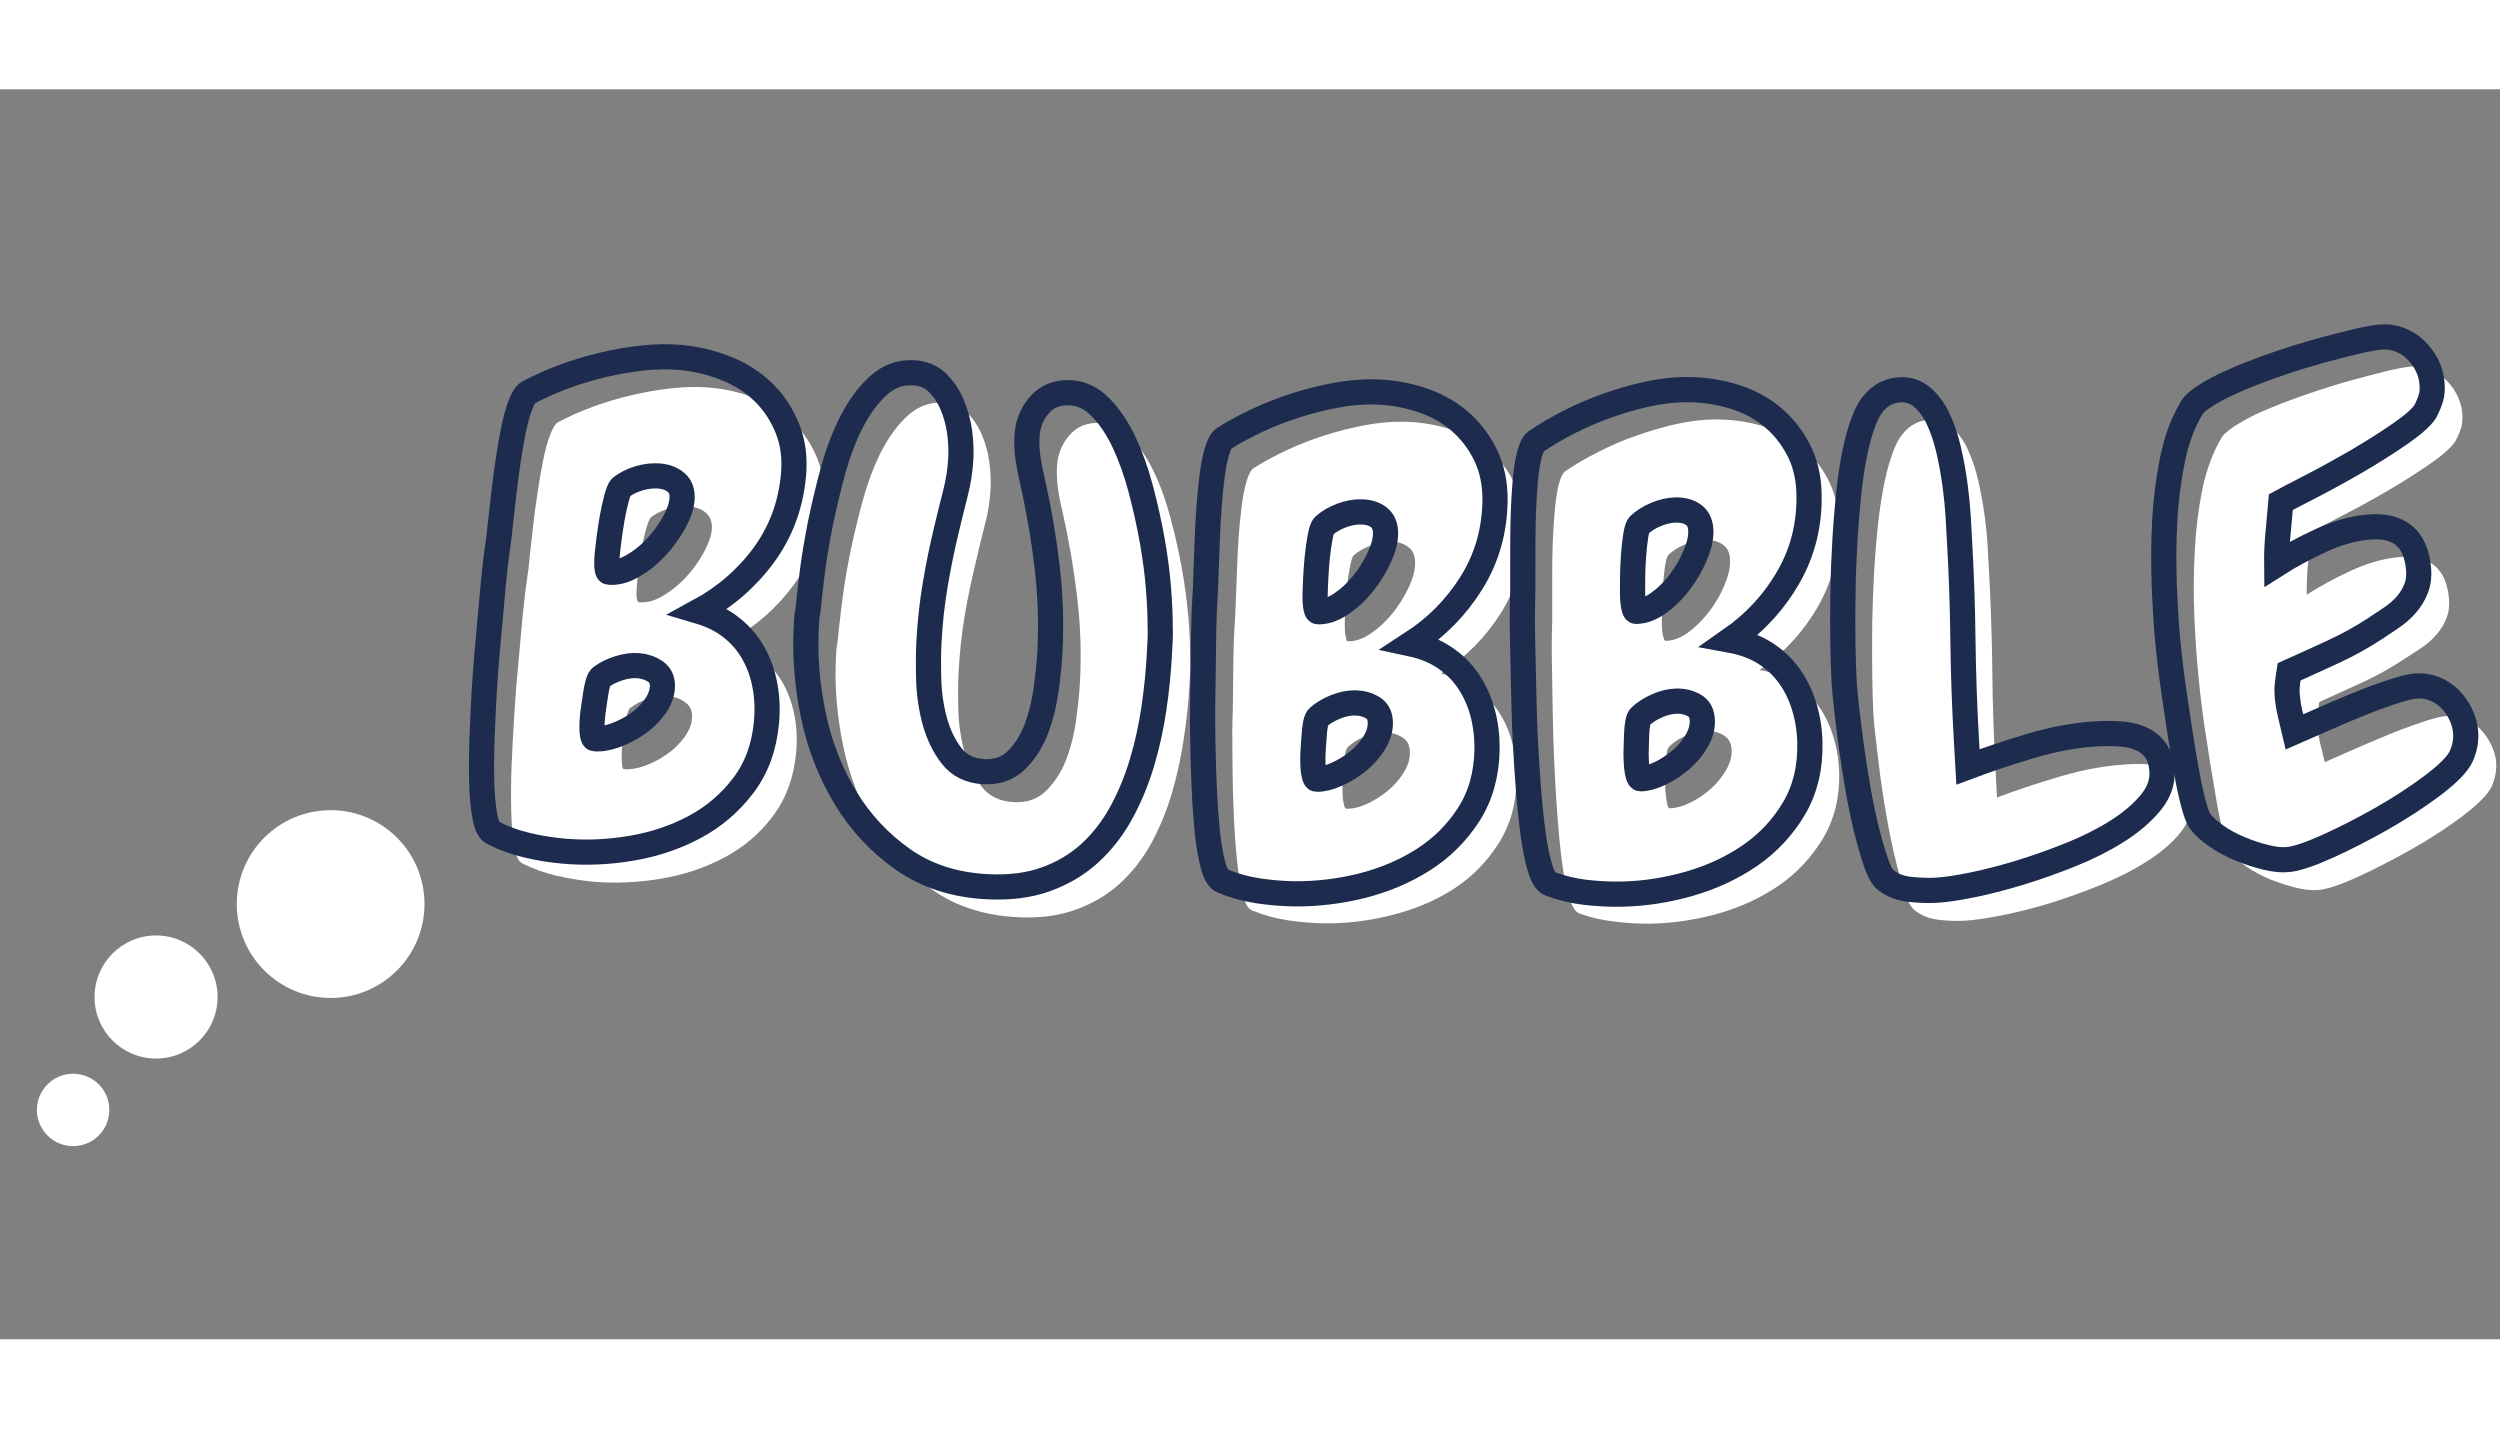 <svg xmlns="http://www.w3.org/2000/svg" xmlns:xlink="http://www.w3.org/1999/xlink" width="175" zoomAndPan="magnify" viewBox="0 0 150 75" height="100" preserveAspectRatio="xMidYMid meet" version="1.0"><rect x="0" y="0" width="150" height="75" fill="#808080" stroke="none"/><defs><g/><clipPath id="b64db07dfe"><path d="M 2 59.027 L 7 59.027 L 7 63.527 L 2 63.527 Z M 2 59.027 " clip-rule="nonzero"/></clipPath></defs><g fill="#ffffff" fill-opacity="1"><g transform="translate(28.784, 46.449)"><g><path d="M 20.625 -21.5 C 20.457 -19.695 19.859 -18.098 18.828 -16.703 C 17.805 -15.305 16.508 -14.176 14.938 -13.312 C 15.695 -13.082 16.348 -12.75 16.891 -12.312 C 17.441 -11.883 17.879 -11.379 18.203 -10.797 C 18.523 -10.211 18.754 -9.562 18.891 -8.844 C 19.023 -8.133 19.055 -7.406 18.984 -6.656 C 18.848 -5.164 18.383 -3.895 17.594 -2.844 C 16.801 -1.789 15.82 -0.957 14.656 -0.344 C 13.5 0.27 12.227 0.691 10.844 0.922 C 9.469 1.148 8.113 1.207 6.781 1.094 C 6.039 1.02 5.312 0.898 4.594 0.734 C 3.875 0.566 3.195 0.32 2.562 0 C 2.332 -0.102 2.164 -0.441 2.062 -1.016 C 1.969 -1.586 1.91 -2.285 1.891 -3.109 C 1.867 -3.93 1.875 -4.812 1.906 -5.75 C 1.945 -6.695 1.992 -7.602 2.047 -8.469 C 2.098 -9.332 2.148 -10.094 2.203 -10.75 C 2.266 -11.406 2.305 -11.863 2.328 -12.125 C 2.41 -13.039 2.492 -13.961 2.578 -14.891 C 2.672 -15.828 2.785 -16.742 2.922 -17.641 C 2.941 -17.867 2.977 -18.234 3.031 -18.734 C 3.094 -19.234 3.156 -19.789 3.219 -20.406 C 3.289 -21.02 3.379 -21.664 3.484 -22.344 C 3.586 -23.02 3.695 -23.645 3.812 -24.219 C 3.926 -24.801 4.062 -25.297 4.219 -25.703 C 4.375 -26.117 4.531 -26.375 4.688 -26.469 C 5.332 -26.812 6.035 -27.125 6.797 -27.406 C 7.566 -27.688 8.359 -27.922 9.172 -28.109 C 9.984 -28.297 10.785 -28.43 11.578 -28.516 C 12.367 -28.598 13.117 -28.609 13.828 -28.547 C 14.797 -28.461 15.719 -28.242 16.594 -27.891 C 17.477 -27.535 18.227 -27.051 18.844 -26.438 C 19.457 -25.832 19.93 -25.109 20.266 -24.266 C 20.598 -23.43 20.719 -22.508 20.625 -21.5 Z M 13.922 -20 C 13.961 -20.445 13.852 -20.785 13.594 -21.016 C 13.332 -21.254 12.977 -21.395 12.531 -21.438 C 12.164 -21.469 11.773 -21.422 11.359 -21.297 C 10.953 -21.18 10.594 -21.008 10.281 -20.781 C 10.195 -20.695 10.102 -20.477 10 -20.125 C 9.895 -19.77 9.801 -19.363 9.719 -18.906 C 9.645 -18.445 9.582 -18.016 9.531 -17.609 C 9.477 -17.203 9.445 -16.938 9.438 -16.812 C 9.438 -16.758 9.43 -16.672 9.422 -16.547 C 9.41 -16.43 9.406 -16.312 9.406 -16.188 C 9.406 -16.062 9.414 -15.945 9.438 -15.844 C 9.457 -15.738 9.492 -15.68 9.547 -15.672 C 9.992 -15.629 10.461 -15.75 10.953 -16.031 C 11.441 -16.312 11.898 -16.676 12.328 -17.125 C 12.754 -17.57 13.113 -18.062 13.406 -18.594 C 13.707 -19.125 13.879 -19.594 13.922 -20 Z M 12.734 -8.688 C 12.773 -9.125 12.645 -9.445 12.344 -9.656 C 12.051 -9.875 11.707 -10.004 11.312 -10.047 C 10.945 -10.078 10.551 -10.023 10.125 -9.891 C 9.707 -9.754 9.359 -9.578 9.078 -9.359 C 8.992 -9.316 8.922 -9.191 8.859 -8.984 C 8.805 -8.785 8.766 -8.562 8.734 -8.312 C 8.703 -8.07 8.664 -7.836 8.625 -7.609 C 8.594 -7.391 8.57 -7.242 8.562 -7.172 C 8.562 -7.117 8.551 -7.008 8.531 -6.844 C 8.52 -6.688 8.516 -6.523 8.516 -6.359 C 8.516 -6.191 8.523 -6.031 8.547 -5.875 C 8.566 -5.727 8.602 -5.656 8.656 -5.656 C 9.031 -5.625 9.445 -5.691 9.906 -5.859 C 10.363 -6.023 10.797 -6.25 11.203 -6.531 C 11.609 -6.812 11.957 -7.145 12.25 -7.531 C 12.539 -7.914 12.703 -8.301 12.734 -8.688 Z M 12.734 -8.688 "/></g></g></g><g fill="#ffffff" fill-opacity="1"><g transform="translate(48.39, 48.268)"><g><path d="M 22.984 -12.656 C 22.93 -11.57 22.816 -10.461 22.641 -9.328 C 22.473 -8.191 22.234 -7.094 21.922 -6.031 C 21.609 -4.969 21.195 -3.969 20.688 -3.031 C 20.176 -2.102 19.547 -1.297 18.797 -0.609 C 18.055 0.066 17.176 0.586 16.156 0.953 C 15.133 1.328 13.957 1.477 12.625 1.406 C 10.656 1.301 8.969 0.754 7.562 -0.234 C 6.164 -1.234 5.016 -2.469 4.109 -3.938 C 3.211 -5.414 2.578 -7.055 2.203 -8.859 C 1.828 -10.66 1.68 -12.426 1.766 -14.156 C 1.773 -14.344 1.785 -14.516 1.797 -14.672 C 1.805 -14.828 1.828 -14.961 1.859 -15.078 C 1.91 -15.629 1.992 -16.375 2.109 -17.312 C 2.223 -18.258 2.383 -19.266 2.594 -20.328 C 2.812 -21.391 3.07 -22.477 3.375 -23.594 C 3.688 -24.719 4.066 -25.719 4.516 -26.594 C 4.973 -27.469 5.504 -28.176 6.109 -28.719 C 6.723 -29.258 7.422 -29.508 8.203 -29.469 C 8.773 -29.438 9.25 -29.238 9.625 -28.875 C 10 -28.508 10.297 -28.066 10.516 -27.547 C 10.742 -27.023 10.895 -26.477 10.969 -25.906 C 11.039 -25.332 11.066 -24.812 11.047 -24.344 C 11.016 -23.633 10.906 -22.922 10.719 -22.203 C 10.531 -21.492 10.359 -20.785 10.203 -20.078 C 9.93 -18.973 9.695 -17.859 9.5 -16.734 C 9.312 -15.617 9.188 -14.473 9.125 -13.297 C 9.094 -12.691 9.086 -11.953 9.109 -11.078 C 9.129 -10.203 9.25 -9.359 9.469 -8.547 C 9.688 -7.742 10.023 -7.047 10.484 -6.453 C 10.941 -5.859 11.586 -5.539 12.422 -5.5 C 13.234 -5.445 13.898 -5.688 14.422 -6.219 C 14.941 -6.75 15.336 -7.383 15.609 -8.125 C 15.891 -8.875 16.082 -9.672 16.188 -10.516 C 16.301 -11.359 16.375 -12.082 16.406 -12.688 C 16.5 -14.414 16.441 -16.129 16.234 -17.828 C 16.035 -19.523 15.742 -21.227 15.359 -22.938 C 15.242 -23.383 15.156 -23.832 15.094 -24.281 C 15.031 -24.738 15.008 -25.191 15.031 -25.641 C 15.07 -26.367 15.32 -26.992 15.781 -27.516 C 16.238 -28.047 16.859 -28.289 17.641 -28.25 C 18.285 -28.219 18.879 -27.93 19.422 -27.391 C 19.961 -26.859 20.438 -26.164 20.844 -25.312 C 21.25 -24.469 21.586 -23.52 21.859 -22.469 C 22.141 -21.426 22.367 -20.395 22.547 -19.375 C 22.723 -18.352 22.848 -17.383 22.922 -16.469 C 22.992 -15.551 23.023 -14.805 23.016 -14.234 C 23.035 -13.961 23.039 -13.703 23.031 -13.453 C 23.02 -13.203 23.004 -12.938 22.984 -12.656 Z M 22.984 -12.656 "/></g></g></g><g fill="#ffffff" fill-opacity="1"><g transform="translate(72.578, 49.478)"><g><path d="M 18.906 -23.031 C 18.883 -21.219 18.414 -19.57 17.5 -18.094 C 16.582 -16.625 15.375 -15.398 13.875 -14.422 C 14.645 -14.254 15.316 -13.977 15.891 -13.594 C 16.461 -13.207 16.938 -12.734 17.312 -12.172 C 17.688 -11.617 17.969 -10.988 18.156 -10.281 C 18.344 -9.582 18.43 -8.852 18.422 -8.094 C 18.398 -6.602 18.031 -5.301 17.312 -4.188 C 16.602 -3.082 15.695 -2.176 14.594 -1.469 C 13.488 -0.77 12.254 -0.254 10.891 0.078 C 9.535 0.422 8.191 0.582 6.859 0.562 C 6.117 0.551 5.379 0.488 4.641 0.375 C 3.91 0.258 3.219 0.066 2.562 -0.203 C 2.32 -0.285 2.129 -0.609 1.984 -1.172 C 1.836 -1.734 1.723 -2.422 1.641 -3.234 C 1.555 -4.055 1.492 -4.941 1.453 -5.891 C 1.41 -6.836 1.383 -7.742 1.375 -8.609 C 1.363 -9.473 1.359 -10.234 1.359 -10.891 C 1.367 -11.547 1.379 -12.004 1.391 -12.266 C 1.398 -13.191 1.41 -14.117 1.422 -15.047 C 1.43 -15.984 1.469 -16.91 1.531 -17.828 C 1.539 -18.055 1.555 -18.422 1.578 -18.922 C 1.598 -19.422 1.617 -19.977 1.641 -20.594 C 1.66 -21.219 1.691 -21.867 1.734 -22.547 C 1.785 -23.234 1.848 -23.867 1.922 -24.453 C 1.992 -25.047 2.094 -25.551 2.219 -25.969 C 2.344 -26.383 2.484 -26.645 2.641 -26.75 C 3.254 -27.133 3.93 -27.5 4.672 -27.844 C 5.41 -28.188 6.176 -28.484 6.969 -28.734 C 7.758 -28.984 8.551 -29.18 9.344 -29.328 C 10.133 -29.473 10.883 -29.539 11.594 -29.531 C 12.562 -29.52 13.492 -29.375 14.391 -29.094 C 15.297 -28.812 16.082 -28.391 16.75 -27.828 C 17.414 -27.266 17.941 -26.578 18.328 -25.766 C 18.723 -24.961 18.914 -24.051 18.906 -23.031 Z M 12.328 -21.031 C 12.336 -21.477 12.203 -21.805 11.922 -22.016 C 11.648 -22.223 11.289 -22.332 10.844 -22.344 C 10.477 -22.344 10.094 -22.266 9.688 -22.109 C 9.281 -21.961 8.93 -21.766 8.641 -21.516 C 8.566 -21.43 8.492 -21.207 8.422 -20.844 C 8.348 -20.477 8.285 -20.062 8.234 -19.594 C 8.191 -19.133 8.16 -18.703 8.141 -18.297 C 8.117 -17.891 8.109 -17.625 8.109 -17.5 C 8.109 -17.445 8.109 -17.359 8.109 -17.234 C 8.109 -17.117 8.113 -16.992 8.125 -16.859 C 8.145 -16.734 8.164 -16.617 8.188 -16.516 C 8.207 -16.41 8.242 -16.359 8.297 -16.359 C 8.742 -16.348 9.203 -16.504 9.672 -16.828 C 10.148 -17.148 10.582 -17.551 10.969 -18.031 C 11.352 -18.508 11.676 -19.023 11.938 -19.578 C 12.195 -20.129 12.328 -20.613 12.328 -21.031 Z M 12.016 -9.656 C 12.023 -10.094 11.875 -10.406 11.562 -10.594 C 11.258 -10.789 10.91 -10.891 10.516 -10.891 C 10.148 -10.898 9.758 -10.82 9.344 -10.656 C 8.926 -10.488 8.586 -10.285 8.328 -10.047 C 8.254 -9.992 8.191 -9.863 8.141 -9.656 C 8.098 -9.445 8.07 -9.219 8.062 -8.969 C 8.051 -8.719 8.035 -8.477 8.016 -8.25 C 7.992 -8.031 7.984 -7.883 7.984 -7.812 C 7.984 -7.758 7.977 -7.648 7.969 -7.484 C 7.969 -7.328 7.973 -7.164 7.984 -7 C 8.004 -6.832 8.031 -6.676 8.062 -6.531 C 8.102 -6.383 8.148 -6.312 8.203 -6.312 C 8.578 -6.301 8.984 -6.395 9.422 -6.594 C 9.867 -6.801 10.285 -7.062 10.672 -7.375 C 11.055 -7.688 11.375 -8.047 11.625 -8.453 C 11.883 -8.859 12.016 -9.258 12.016 -9.656 Z M 12.016 -9.656 "/></g></g></g><g fill="#ffffff" fill-opacity="1"><g transform="translate(92.212, 49.735)"><g><path d="M 18.109 -23.672 C 18.141 -21.859 17.723 -20.195 16.859 -18.688 C 15.992 -17.188 14.828 -15.922 13.359 -14.891 C 14.148 -14.754 14.836 -14.5 15.422 -14.125 C 16.004 -13.758 16.488 -13.305 16.875 -12.766 C 17.27 -12.223 17.57 -11.602 17.781 -10.906 C 18 -10.219 18.117 -9.492 18.141 -8.734 C 18.172 -7.242 17.848 -5.93 17.172 -4.797 C 16.492 -3.66 15.613 -2.719 14.531 -1.969 C 13.445 -1.227 12.234 -0.664 10.891 -0.281 C 9.547 0.094 8.207 0.297 6.875 0.328 C 6.133 0.336 5.395 0.297 4.656 0.203 C 3.914 0.117 3.219 -0.039 2.562 -0.281 C 2.32 -0.363 2.113 -0.68 1.938 -1.234 C 1.77 -1.797 1.629 -2.484 1.516 -3.297 C 1.41 -4.109 1.32 -4.988 1.25 -5.938 C 1.176 -6.883 1.117 -7.789 1.078 -8.656 C 1.035 -9.52 1.004 -10.281 0.984 -10.938 C 0.973 -11.594 0.961 -12.051 0.953 -12.312 C 0.941 -13.238 0.926 -14.164 0.906 -15.094 C 0.883 -16.031 0.891 -16.957 0.922 -17.875 C 0.922 -18.102 0.922 -18.469 0.922 -18.969 C 0.922 -19.469 0.922 -20.023 0.922 -20.641 C 0.922 -21.266 0.93 -21.914 0.953 -22.594 C 0.984 -23.281 1.023 -23.914 1.078 -24.5 C 1.129 -25.094 1.207 -25.602 1.312 -26.031 C 1.426 -26.457 1.562 -26.723 1.719 -26.828 C 2.312 -27.234 2.973 -27.617 3.703 -27.984 C 4.43 -28.359 5.188 -28.68 5.969 -28.953 C 6.758 -29.234 7.547 -29.461 8.328 -29.641 C 9.109 -29.816 9.852 -29.91 10.562 -29.922 C 11.531 -29.941 12.469 -29.828 13.375 -29.578 C 14.289 -29.328 15.086 -28.93 15.766 -28.391 C 16.453 -27.848 17.008 -27.18 17.438 -26.391 C 17.863 -25.598 18.086 -24.691 18.109 -23.672 Z M 11.594 -21.438 C 11.594 -21.883 11.453 -22.207 11.172 -22.406 C 10.891 -22.613 10.523 -22.711 10.078 -22.703 C 9.711 -22.691 9.328 -22.602 8.922 -22.438 C 8.516 -22.281 8.172 -22.066 7.891 -21.797 C 7.816 -21.711 7.75 -21.488 7.688 -21.125 C 7.633 -20.758 7.594 -20.344 7.562 -19.875 C 7.531 -19.414 7.508 -18.984 7.5 -18.578 C 7.5 -18.172 7.5 -17.906 7.5 -17.781 C 7.5 -17.727 7.5 -17.641 7.5 -17.516 C 7.508 -17.398 7.52 -17.273 7.531 -17.141 C 7.551 -17.016 7.578 -16.898 7.609 -16.797 C 7.641 -16.691 7.68 -16.641 7.734 -16.641 C 8.18 -16.648 8.633 -16.82 9.094 -17.156 C 9.551 -17.5 9.969 -17.914 10.344 -18.406 C 10.719 -18.895 11.02 -19.414 11.25 -19.969 C 11.488 -20.531 11.602 -21.02 11.594 -21.438 Z M 11.688 -10.062 C 11.676 -10.5 11.508 -10.805 11.188 -10.984 C 10.875 -11.172 10.52 -11.258 10.125 -11.25 C 9.758 -11.238 9.375 -11.145 8.969 -10.969 C 8.562 -10.789 8.227 -10.578 7.969 -10.328 C 7.895 -10.273 7.836 -10.145 7.797 -9.938 C 7.766 -9.727 7.742 -9.5 7.734 -9.25 C 7.734 -9 7.727 -8.758 7.719 -8.531 C 7.707 -8.312 7.703 -8.164 7.703 -8.094 C 7.703 -8.039 7.703 -7.93 7.703 -7.766 C 7.711 -7.609 7.727 -7.445 7.75 -7.281 C 7.77 -7.113 7.797 -6.957 7.828 -6.812 C 7.867 -6.664 7.914 -6.594 7.969 -6.594 C 8.344 -6.602 8.75 -6.711 9.188 -6.922 C 9.633 -7.141 10.039 -7.41 10.406 -7.734 C 10.781 -8.066 11.086 -8.438 11.328 -8.844 C 11.578 -9.258 11.695 -9.664 11.688 -10.062 Z M 11.688 -10.062 "/></g></g></g><g fill="#ffffff" fill-opacity="1"><g transform="translate(111.85, 49.319)"><g><path d="M 19.625 -6.547 C 19.664 -5.898 19.43 -5.27 18.922 -4.656 C 18.422 -4.051 17.754 -3.488 16.922 -2.969 C 16.098 -2.445 15.172 -1.977 14.141 -1.562 C 13.117 -1.145 12.102 -0.781 11.094 -0.469 C 10.082 -0.164 9.129 0.07 8.234 0.25 C 7.336 0.426 6.625 0.531 6.094 0.562 C 5.594 0.594 5.062 0.578 4.5 0.516 C 3.938 0.453 3.469 0.273 3.094 -0.016 C 2.863 -0.16 2.656 -0.504 2.469 -1.047 C 2.281 -1.586 2.094 -2.234 1.906 -2.984 C 1.719 -3.742 1.547 -4.555 1.391 -5.422 C 1.234 -6.285 1.098 -7.133 0.984 -7.969 C 0.879 -8.812 0.785 -9.582 0.703 -10.281 C 0.617 -10.988 0.566 -11.539 0.547 -11.938 C 0.516 -12.594 0.492 -13.383 0.484 -14.312 C 0.473 -15.25 0.473 -16.25 0.484 -17.312 C 0.504 -18.383 0.547 -19.473 0.609 -20.578 C 0.68 -21.691 0.773 -22.742 0.891 -23.734 C 1.016 -24.723 1.176 -25.617 1.375 -26.422 C 1.582 -27.223 1.816 -27.852 2.078 -28.312 C 2.535 -29.051 3.141 -29.441 3.891 -29.484 C 4.422 -29.516 4.879 -29.363 5.266 -29.031 C 5.648 -28.695 5.969 -28.254 6.219 -27.703 C 6.477 -27.148 6.688 -26.531 6.844 -25.844 C 7 -25.156 7.125 -24.473 7.219 -23.797 C 7.312 -23.117 7.375 -22.488 7.406 -21.906 C 7.438 -21.332 7.461 -20.875 7.484 -20.531 C 7.598 -18.488 7.664 -16.461 7.688 -14.453 C 7.707 -12.441 7.773 -10.414 7.891 -8.375 L 7.969 -6.828 C 9.133 -7.266 10.406 -7.688 11.781 -8.094 C 13.156 -8.5 14.469 -8.738 15.719 -8.812 C 16.164 -8.844 16.617 -8.844 17.078 -8.812 C 17.535 -8.781 17.945 -8.688 18.312 -8.531 C 18.676 -8.383 18.977 -8.156 19.219 -7.844 C 19.469 -7.531 19.602 -7.098 19.625 -6.547 Z M 19.625 -6.547 "/></g></g></g><g fill="#ffffff" fill-opacity="1"><g transform="translate(132.047, 48.169)"><g><path d="M 17.719 -7.828 C 17.758 -7.336 17.672 -6.836 17.453 -6.328 C 17.223 -5.867 16.656 -5.289 15.75 -4.594 C 14.844 -3.906 13.82 -3.238 12.688 -2.594 C 11.562 -1.957 10.469 -1.395 9.406 -0.906 C 8.344 -0.426 7.551 -0.164 7.031 -0.125 C 6.656 -0.094 6.211 -0.141 5.703 -0.266 C 5.203 -0.391 4.688 -0.555 4.156 -0.766 C 3.633 -0.984 3.156 -1.242 2.719 -1.547 C 2.281 -1.859 1.957 -2.156 1.75 -2.438 C 1.633 -2.625 1.504 -2.988 1.359 -3.531 C 1.211 -4.07 1.078 -4.703 0.953 -5.422 C 0.828 -6.148 0.695 -6.926 0.562 -7.75 C 0.438 -8.57 0.316 -9.348 0.203 -10.078 C 0.098 -10.816 0.016 -11.473 -0.047 -12.047 C -0.109 -12.629 -0.148 -13.047 -0.172 -13.297 C -0.266 -14.273 -0.336 -15.395 -0.391 -16.656 C -0.441 -17.914 -0.43 -19.188 -0.359 -20.469 C -0.297 -21.75 -0.145 -22.984 0.094 -24.172 C 0.344 -25.367 0.734 -26.41 1.266 -27.297 C 1.43 -27.535 1.773 -27.812 2.297 -28.125 C 2.816 -28.445 3.441 -28.754 4.172 -29.047 C 4.898 -29.348 5.68 -29.641 6.516 -29.922 C 7.359 -30.211 8.176 -30.469 8.969 -30.688 C 9.758 -30.906 10.473 -31.094 11.109 -31.25 C 11.754 -31.406 12.25 -31.5 12.594 -31.531 C 12.977 -31.562 13.352 -31.504 13.719 -31.359 C 14.082 -31.223 14.398 -31.023 14.672 -30.766 C 14.953 -30.504 15.18 -30.203 15.359 -29.859 C 15.535 -29.516 15.645 -29.148 15.688 -28.766 C 15.719 -28.422 15.695 -28.125 15.625 -27.875 C 15.551 -27.633 15.438 -27.363 15.281 -27.062 C 15.051 -26.695 14.539 -26.238 13.75 -25.688 C 12.957 -25.145 12.094 -24.598 11.156 -24.047 C 10.219 -23.504 9.312 -23.008 8.438 -22.562 C 7.57 -22.113 6.961 -21.789 6.609 -21.594 C 6.566 -20.988 6.508 -20.375 6.438 -19.75 C 6.375 -19.125 6.348 -18.488 6.359 -17.844 C 7.129 -18.344 8.008 -18.82 9 -19.281 C 9.988 -19.738 10.938 -20.008 11.844 -20.094 C 13.707 -20.27 14.723 -19.445 14.891 -17.625 C 14.93 -17.176 14.879 -16.773 14.734 -16.422 C 14.598 -16.066 14.398 -15.742 14.141 -15.453 C 13.891 -15.16 13.598 -14.898 13.266 -14.672 C 12.93 -14.453 12.602 -14.238 12.281 -14.031 C 11.488 -13.5 10.645 -13.023 9.75 -12.609 C 8.863 -12.203 7.984 -11.801 7.109 -11.406 C 7.078 -11.188 7.047 -10.953 7.016 -10.703 C 6.984 -10.453 6.977 -10.211 7 -9.984 C 7.031 -9.617 7.086 -9.254 7.172 -8.891 C 7.266 -8.523 7.352 -8.16 7.438 -7.797 C 7.738 -7.93 8.223 -8.145 8.891 -8.438 C 9.566 -8.738 10.273 -9.039 11.016 -9.344 C 11.754 -9.656 12.469 -9.926 13.156 -10.156 C 13.844 -10.395 14.359 -10.531 14.703 -10.562 C 15.098 -10.594 15.469 -10.539 15.812 -10.406 C 16.164 -10.27 16.473 -10.07 16.734 -9.812 C 16.992 -9.562 17.211 -9.258 17.391 -8.906 C 17.578 -8.551 17.688 -8.191 17.719 -7.828 Z M 17.719 -7.828 "/></g></g></g><path stroke-linecap="butt" transform="matrix(0.364, 0.033, -0.033, 0.364, 30.387, 7.493)" fill="none" stroke-linejoin="miter" d="M 50.797 38.395 C 50.797 43.347 49.578 47.842 47.139 51.901 C 44.7 55.95 41.439 59.345 37.347 62.075 C 39.497 62.501 41.365 63.231 42.939 64.278 C 44.523 65.313 45.829 66.587 46.867 68.1 C 47.915 69.602 48.703 71.31 49.241 73.211 C 49.778 75.113 50.045 77.104 50.042 79.184 C 50.05 83.277 49.1 86.847 47.191 89.894 C 45.292 92.939 42.831 95.457 39.827 97.424 C 36.813 99.403 33.452 100.867 29.757 101.836 C 26.061 102.805 22.386 103.289 18.731 103.29 C 16.716 103.291 14.71 103.152 12.701 102.864 C 10.691 102.575 8.791 102.073 7 101.357 C 6.348 101.138 5.808 100.265 5.377 98.718 C 4.947 97.171 4.615 95.293 4.359 93.066 C 4.102 90.838 3.906 88.444 3.766 85.853 C 3.628 83.271 3.52 80.794 3.444 78.433 C 3.367 76.06 3.339 73.983 3.336 72.183 C 3.334 70.393 3.337 69.139 3.336 68.421 C 3.333 65.913 3.338 63.383 3.331 60.832 C 3.335 58.281 3.405 55.756 3.551 53.245 C 3.557 52.601 3.572 51.592 3.609 50.228 C 3.645 48.863 3.678 47.338 3.717 45.652 C 3.746 43.966 3.82 42.191 3.929 40.327 C 4.038 38.463 4.18 36.724 4.354 35.111 C 4.54 33.497 4.789 32.113 5.113 30.969 C 5.437 29.814 5.812 29.105 6.247 28.818 C 7.895 27.736 9.72 26.712 11.733 25.746 C 13.736 24.782 15.824 23.938 17.977 23.216 C 20.13 22.495 22.275 21.924 24.433 21.492 C 26.58 21.061 28.63 20.853 30.57 20.847 C 33.218 20.853 35.782 21.23 38.262 21.98 C 40.742 22.729 42.892 23.863 44.723 25.368 C 46.553 26.873 48.019 28.723 49.129 30.915 C 50.239 33.097 50.799 35.597 50.797 38.395 Z M 32.934 44.095 C 32.929 42.873 32.558 41.975 31.799 41.412 C 31.05 40.837 30.059 40.541 28.848 40.544 C 27.841 40.55 26.778 40.765 25.669 41.187 C 24.562 41.62 23.607 42.2 22.815 42.916 C 22.599 43.128 22.407 43.735 22.22 44.738 C 22.044 45.751 21.9 46.879 21.79 48.133 C 21.689 49.385 21.615 50.571 21.577 51.689 C 21.539 52.797 21.521 53.538 21.521 53.891 C 21.523 54.031 21.523 54.266 21.52 54.588 C 21.528 54.909 21.548 55.25 21.581 55.612 C 21.614 55.973 21.664 56.29 21.745 56.583 C 21.813 56.866 21.923 57.017 22.063 57.015 C 23.284 57.011 24.54 56.564 25.83 55.664 C 27.121 54.775 28.285 53.661 29.332 52.333 C 30.369 51.006 31.226 49.588 31.914 48.079 C 32.591 46.57 32.931 45.242 32.934 44.095 Z M 32.508 75.196 C 32.504 73.985 32.072 73.124 31.211 72.613 C 30.351 72.113 29.385 71.868 28.302 71.86 C 27.306 71.865 26.245 72.101 25.13 72.567 C 24.014 73.033 23.1 73.588 22.387 74.231 C 22.176 74.379 22.015 74.737 21.906 75.304 C 21.798 75.882 21.726 76.51 21.692 77.189 C 21.647 77.879 21.62 78.514 21.579 79.128 C 21.539 79.743 21.522 80.152 21.52 80.366 C 21.522 80.505 21.527 80.794 21.523 81.223 C 21.52 81.663 21.54 82.112 21.582 82.569 C 21.613 83.037 21.685 83.47 21.796 83.868 C 21.907 84.254 22.032 84.457 22.171 84.455 C 23.179 84.46 24.289 84.166 25.512 83.593 C 26.725 83.022 27.86 82.308 28.896 81.442 C 29.944 80.585 30.797 79.596 31.478 78.484 C 32.159 77.372 32.499 76.279 32.508 75.196 Z M 32.508 75.196 " stroke="#1d2c4e" stroke-width="4.133" stroke-opacity="1" stroke-miterlimit="4"/><path stroke-linecap="butt" transform="matrix(0.365, 0.019, -0.019, 0.365, 48.554, 9.21)" fill="none" stroke-linejoin="miter" d="M 60.914 64.226 C 60.918 67.165 60.777 70.198 60.491 73.312 C 60.195 76.438 59.701 79.468 58.978 82.413 C 58.266 85.357 57.278 88.135 56.025 90.755 C 54.762 93.375 53.171 95.671 51.233 97.643 C 49.294 99.615 46.96 101.179 44.23 102.327 C 41.511 103.474 38.313 104.047 34.657 104.045 C 29.27 104.049 24.597 102.786 20.608 100.279 C 16.629 97.772 13.308 94.557 10.656 90.644 C 8.004 86.732 6.022 82.356 4.733 77.517 C 3.443 72.668 2.797 67.881 2.796 63.146 C 2.802 62.643 2.798 62.173 2.798 61.746 C 2.797 61.318 2.829 60.921 2.907 60.564 C 2.978 59.053 3.106 57.016 3.281 54.43 C 3.467 51.845 3.772 49.082 4.195 46.142 C 4.63 43.201 5.189 40.189 5.861 37.097 C 6.544 34.015 7.448 31.253 8.56 28.811 C 9.672 26.37 11.011 24.365 12.596 22.786 C 14.17 21.207 16.031 20.415 18.191 20.42 C 19.773 20.423 21.09 20.889 22.176 21.815 C 23.251 22.753 24.124 23.916 24.806 25.312 C 25.489 26.72 25.972 28.191 26.266 29.725 C 26.55 31.271 26.688 32.685 26.691 33.979 C 26.696 35.913 26.499 37.869 26.099 39.846 C 25.7 41.823 25.332 43.777 24.973 45.709 C 24.397 48.796 23.927 51.877 23.575 54.963 C 23.213 58.05 23.036 61.212 23.033 64.441 C 23.034 66.087 23.118 68.102 23.305 70.466 C 23.482 72.829 23.933 75.115 24.646 77.301 C 25.369 79.486 26.386 81.357 27.717 82.891 C 29.037 84.436 30.852 85.207 33.15 85.215 C 35.373 85.206 37.151 84.461 38.473 82.949 C 39.805 81.447 40.791 79.654 41.441 77.567 C 42.081 75.492 42.49 73.301 42.67 71.004 C 42.849 68.708 42.938 66.736 42.948 65.079 C 42.947 60.344 42.552 55.661 41.755 51.042 C 40.969 46.413 39.926 41.796 38.639 37.213 C 38.276 35.992 37.977 34.768 37.721 33.552 C 37.475 32.325 37.348 31.113 37.348 29.895 C 37.35 27.885 37.942 26.123 39.125 24.618 C 40.308 23.113 41.978 22.353 44.127 22.358 C 45.923 22.36 47.584 23.054 49.132 24.459 C 50.669 25.854 52.058 27.684 53.277 29.94 C 54.496 32.206 55.558 34.737 56.453 37.534 C 57.347 40.33 58.123 43.112 58.769 45.868 C 59.405 48.635 59.896 51.271 60.22 53.787 C 60.543 56.293 60.735 58.335 60.807 59.913 C 60.877 60.637 60.913 61.34 60.916 62.013 C 60.92 62.697 60.916 63.435 60.914 64.226 Z M 60.914 64.226 " stroke="#1d2c4e" stroke-width="4.133" stroke-opacity="1" stroke-miterlimit="4"/><path stroke-linecap="butt" transform="matrix(0.366, 0.005, -0.005, 0.366, 71.3, 10.372)" fill="none" stroke-linejoin="miter" d="M 50.801 38.393 C 50.804 43.346 49.584 47.846 47.141 51.904 C 44.698 55.951 41.434 59.347 37.35 62.071 C 39.502 62.501 41.369 63.234 42.942 64.28 C 44.525 65.316 45.834 66.59 46.869 68.102 C 47.914 69.604 48.706 71.312 49.244 73.205 C 49.782 75.109 50.044 77.101 50.05 79.183 C 50.042 83.272 49.097 86.839 47.196 89.897 C 45.294 92.944 42.84 95.454 39.825 97.427 C 36.809 99.4 33.455 100.865 29.764 101.843 C 26.062 102.812 22.386 103.288 18.724 103.295 C 16.717 103.29 14.708 103.147 12.697 102.864 C 10.687 102.571 8.79 102.074 6.998 101.351 C 6.354 101.135 5.809 100.257 5.382 98.714 C 4.956 97.172 4.61 95.287 4.356 93.07 C 4.112 90.842 3.909 88.443 3.767 85.851 C 3.625 83.27 3.517 80.794 3.442 78.425 C 3.368 76.067 3.34 73.986 3.337 72.192 C 3.334 70.388 3.338 69.139 3.339 68.424 C 3.337 65.905 3.335 63.375 3.333 60.834 C 3.341 58.282 3.413 55.751 3.55 53.241 C 3.552 52.6 3.571 51.597 3.606 50.23 C 3.641 48.873 3.673 47.346 3.715 45.659 C 3.745 43.972 3.817 42.199 3.931 40.329 C 4.034 38.46 4.181 36.728 4.362 35.114 C 4.543 33.499 4.791 32.119 5.117 30.962 C 5.433 29.815 5.807 29.105 6.241 28.811 C 7.892 27.732 9.725 26.715 11.729 25.748 C 13.745 24.781 15.825 23.931 17.972 23.219 C 20.13 22.496 22.278 21.922 24.429 21.498 C 26.579 21.064 28.626 20.854 30.569 20.85 C 33.217 20.846 35.784 21.227 38.26 21.984 C 40.736 22.73 42.886 23.864 44.722 25.366 C 46.546 26.879 48.023 28.727 49.131 30.911 C 50.239 33.106 50.795 35.596 50.801 38.393 Z M 32.933 44.1 C 32.938 42.873 32.552 41.981 31.808 41.404 C 31.053 40.827 30.067 40.542 28.839 40.548 C 27.836 40.54 26.782 40.757 25.667 41.188 C 24.562 41.62 23.609 42.198 22.818 42.913 C 22.597 43.13 22.402 43.741 22.224 44.747 C 22.045 45.742 21.9 46.876 21.789 48.137 C 21.689 49.387 21.619 50.573 21.581 51.684 C 21.543 52.795 21.521 53.532 21.526 53.895 C 21.527 54.033 21.531 54.268 21.524 54.588 C 21.529 54.909 21.544 55.25 21.581 55.613 C 21.618 55.975 21.665 56.295 21.743 56.582 C 21.811 56.869 21.92 57.017 22.059 57.015 C 23.286 57.009 24.54 56.565 25.83 55.662 C 27.121 54.769 28.29 53.654 29.329 52.326 C 30.368 50.999 31.225 49.589 31.909 48.075 C 32.593 46.571 32.938 45.243 32.933 44.1 Z M 32.5 75.204 C 32.504 73.976 32.077 73.117 31.216 72.616 C 30.355 72.115 29.38 71.862 28.302 71.866 C 27.298 71.868 26.245 72.096 25.13 72.56 C 24.016 73.034 23.105 73.59 22.388 74.23 C 22.176 74.372 22.01 74.737 21.901 75.304 C 21.791 75.882 21.725 76.513 21.691 77.197 C 21.647 77.87 21.613 78.521 21.579 79.13 C 21.544 79.739 21.528 80.156 21.521 80.369 C 21.523 80.508 21.526 80.796 21.522 81.223 C 21.527 81.661 21.544 82.109 21.583 82.578 C 21.61 83.037 21.691 83.474 21.792 83.867 C 21.904 84.261 22.024 84.462 22.174 84.46 C 23.177 84.457 24.284 84.175 25.503 83.593 C 26.723 83.021 27.856 82.301 28.901 81.444 C 29.936 80.587 30.798 79.593 31.477 78.484 C 32.166 77.375 32.504 76.282 32.5 75.204 Z M 32.5 75.204 " stroke="#1d2c4e" stroke-width="4.133" stroke-opacity="1" stroke-miterlimit="4"/><path stroke-linecap="butt" transform="matrix(0.366, -0.008, 0.008, 0.366, 89.644, 10.635)" fill="none" stroke-linejoin="miter" d="M 50.795 38.39 C 50.797 43.344 49.581 47.846 47.136 51.905 C 44.702 55.953 41.439 59.344 37.345 62.066 C 39.504 62.506 41.367 63.24 42.947 64.276 C 44.527 65.313 45.834 66.59 46.87 68.096 C 47.917 69.602 48.703 71.305 49.24 73.206 C 49.776 75.108 50.044 77.099 50.043 79.181 C 50.042 83.27 49.092 86.837 47.191 89.894 C 45.29 92.939 42.835 95.45 39.826 97.426 C 36.805 99.402 33.454 100.869 29.761 101.837 C 26.067 102.806 22.384 103.294 18.722 103.292 C 16.715 103.292 14.711 103.143 12.699 102.866 C 10.687 102.578 8.787 102.068 6.997 101.358 C 6.351 101.141 5.814 100.265 5.377 98.719 C 4.95 97.172 4.605 95.286 4.364 93.071 C 4.112 90.845 3.906 88.438 3.768 85.851 C 3.62 83.275 3.512 80.796 3.444 78.435 C 3.376 76.063 3.335 73.98 3.341 72.187 C 3.336 70.393 3.341 69.133 3.335 68.418 C 3.334 65.909 3.334 63.378 3.334 60.837 C 3.334 58.286 3.409 55.757 3.547 53.24 C 3.55 52.6 3.571 51.596 3.611 50.231 C 3.639 48.865 3.682 47.339 3.718 45.653 C 3.753 43.966 3.822 42.195 3.926 40.329 C 4.04 38.463 4.183 36.726 4.356 35.107 C 4.539 33.498 4.793 32.116 5.116 30.969 C 5.439 29.823 5.817 29.105 6.239 28.815 C 7.896 27.74 9.722 26.71 11.728 25.749 C 13.745 24.777 15.823 23.935 17.973 23.222 C 20.124 22.498 22.282 21.925 24.426 21.5 C 26.582 21.065 28.625 20.852 30.569 20.85 C 33.216 20.852 35.782 21.226 38.264 21.983 C 40.736 22.729 42.89 23.864 44.716 25.365 C 46.553 26.877 48.019 28.723 49.126 30.914 C 50.244 33.104 50.8 35.593 50.795 38.39 Z M 32.93 44.1 C 32.934 42.872 32.558 41.978 31.801 41.407 C 31.055 40.836 30.068 40.549 28.841 40.544 C 27.837 40.544 26.786 40.757 25.667 41.193 C 24.558 41.618 23.606 42.196 22.812 42.915 C 22.605 43.125 22.399 43.74 22.229 44.74 C 22.048 45.75 21.906 46.879 21.794 48.136 C 21.683 49.383 21.615 50.578 21.581 51.687 C 21.547 52.797 21.521 53.533 21.524 53.885 C 21.521 54.035 21.527 54.27 21.53 54.59 C 21.524 54.91 21.549 55.253 21.584 55.616 C 21.619 55.969 21.666 56.291 21.745 56.581 C 21.813 56.87 21.917 57.011 22.067 57.014 C 23.284 57.008 24.542 56.565 25.832 55.663 C 27.121 54.772 28.287 53.654 29.329 52.331 C 30.371 51.007 31.234 49.584 31.906 48.082 C 32.59 46.57 32.938 45.243 32.93 44.1 Z M 32.499 75.203 C 32.504 73.986 32.073 73.123 31.209 72.613 C 30.354 72.115 29.377 71.859 28.309 71.869 C 27.306 71.869 26.244 72.092 25.135 72.56 C 24.014 73.028 23.106 73.585 22.388 74.232 C 22.171 74.377 22.014 74.737 21.906 75.311 C 21.798 75.885 21.72 76.513 21.685 77.196 C 21.649 77.879 21.614 78.518 21.58 79.126 C 21.546 79.734 21.526 80.15 21.522 80.364 C 21.529 80.513 21.523 80.801 21.525 81.228 C 21.527 81.656 21.539 82.104 21.582 82.575 C 21.615 83.035 21.691 83.474 21.79 83.861 C 21.899 84.258 22.023 84.453 22.172 84.456 C 23.176 84.456 24.292 84.169 25.511 83.597 C 26.729 83.025 27.855 82.301 28.898 81.448 C 29.941 80.584 30.795 79.598 31.48 78.481 C 32.165 77.374 32.498 76.281 32.499 75.203 Z M 32.499 75.203 " stroke="#1d2c4e" stroke-width="4.133" stroke-opacity="1" stroke-miterlimit="4"/><path stroke-linecap="butt" transform="matrix(0.365, -0.021, 0.021, 0.365, 107.973, 10.269)" fill="none" stroke-linejoin="miter" d="M 54.566 87.145 C 54.562 88.94 53.836 90.632 52.358 92.206 C 50.89 93.78 48.991 95.224 46.652 96.514 C 44.324 97.805 41.727 98.932 38.85 99.903 C 35.984 100.865 33.146 101.7 30.35 102.376 C 27.553 103.064 24.915 103.578 22.436 103.941 C 19.968 104.294 18.012 104.473 16.579 104.478 C 15.211 104.476 13.753 104.351 12.217 104.094 C 10.67 103.847 9.397 103.294 8.398 102.425 C 7.824 101.998 7.322 101.029 6.893 99.529 C 6.454 98.018 6.042 96.22 5.646 94.145 C 5.26 92.06 4.916 89.817 4.623 87.417 C 4.341 85.017 4.11 82.662 3.929 80.364 C 3.748 78.066 3.61 75.952 3.494 74.021 C 3.39 72.08 3.336 70.57 3.332 69.5 C 3.336 67.705 3.394 65.537 3.495 62.988 C 3.606 60.439 3.77 57.711 3.987 54.805 C 4.193 51.898 4.487 48.942 4.838 45.925 C 5.2 42.91 5.617 40.057 6.079 37.367 C 6.55 34.678 7.125 32.262 7.802 30.109 C 8.489 27.956 9.215 26.264 10.01 25.048 C 11.37 23.114 13.092 22.142 15.177 22.141 C 16.61 22.136 17.834 22.622 18.837 23.598 C 19.841 24.563 20.648 25.817 21.256 27.358 C 21.864 28.9 22.334 30.626 22.655 32.526 C 22.976 34.425 23.212 36.31 23.353 38.178 C 23.494 40.046 23.568 41.761 23.576 43.344 C 23.572 44.926 23.566 46.176 23.567 47.106 C 23.573 52.709 23.443 58.25 23.188 63.742 C 22.944 69.224 22.814 74.765 22.82 80.368 L 22.819 84.569 C 26.04 83.563 29.558 82.607 33.361 81.708 C 37.164 80.81 40.792 80.362 44.235 80.363 C 45.454 80.367 46.69 80.437 47.943 80.582 C 49.207 80.728 50.313 81.025 51.281 81.497 C 52.249 81.968 53.045 82.644 53.657 83.544 C 54.258 84.444 54.566 85.637 54.566 87.145 Z M 54.566 87.145 " stroke="#1d2c4e" stroke-width="4.133" stroke-opacity="1" stroke-miterlimit="4"/><path stroke-linecap="butt" transform="matrix(0.364, -0.033, 0.033, 0.364, 126.871, 9.214)" fill="none" stroke-linejoin="miter" d="M 50.154 85.1 C 50.159 86.462 49.791 87.789 49.073 89.085 C 48.361 90.306 46.676 91.739 44.017 93.393 C 41.369 95.038 38.418 96.602 35.196 98.076 C 31.965 99.539 28.849 100.798 25.828 101.841 C 22.817 102.884 20.594 103.399 19.158 103.397 C 18.15 103.401 16.971 103.165 15.609 102.698 C 14.248 102.231 12.876 101.644 11.516 100.92 C 10.156 100.206 8.912 99.385 7.808 98.449 C 6.693 97.511 5.885 96.622 5.384 95.762 C 5.099 95.254 4.825 94.253 4.578 92.741 C 4.318 91.238 4.103 89.482 3.933 87.473 C 3.752 85.462 3.583 83.325 3.446 81.072 C 3.299 78.808 3.174 76.652 3.071 74.606 C 2.958 72.56 2.887 70.752 2.849 69.173 C 2.821 67.595 2.798 66.446 2.799 65.728 C 2.795 63.069 2.891 60.023 3.066 56.577 C 3.251 53.143 3.589 49.679 4.089 46.198 C 4.589 42.717 5.333 39.377 6.3 36.185 C 7.266 32.993 8.575 30.283 10.224 28.065 C 10.723 27.414 11.729 26.734 13.241 26.014 C 14.743 25.294 16.52 24.62 18.562 23.97 C 20.615 23.322 22.814 22.719 25.182 22.142 C 27.55 21.565 29.834 21.087 32.014 20.686 C 34.204 20.296 36.195 19.974 37.997 19.721 C 39.789 19.466 41.151 19.344 42.084 19.343 C 43.155 19.345 44.184 19.578 45.15 20.041 C 46.115 20.505 46.947 21.138 47.625 21.929 C 48.303 22.719 48.845 23.594 49.239 24.563 C 49.633 25.531 49.829 26.557 49.827 27.628 C 49.828 28.561 49.702 29.353 49.45 29.995 C 49.198 30.647 48.822 31.363 48.321 32.154 C 47.603 33.085 46.098 34.191 43.804 35.482 C 41.511 36.773 39.014 38.057 36.327 39.312 C 33.629 40.566 31.05 41.692 28.579 42.699 C 26.097 43.705 24.36 44.415 23.356 44.849 C 23.065 46.505 22.763 48.171 22.438 49.856 C 22.112 51.541 21.882 53.246 21.746 54.97 C 23.962 53.822 26.472 52.743 29.276 51.735 C 32.068 50.735 34.73 50.228 37.238 50.232 C 42.329 50.236 44.876 52.741 44.878 57.768 C 44.885 58.99 44.648 60.062 44.177 60.994 C 43.716 61.928 43.105 62.751 42.354 63.465 C 41.602 64.189 40.741 64.818 39.77 65.351 C 38.799 65.895 37.851 66.409 36.916 66.913 C 34.618 68.129 32.216 69.196 29.701 70.092 C 27.197 70.989 24.684 71.863 22.172 72.727 C 22.023 73.303 21.881 73.923 21.743 74.607 C 21.595 75.29 21.523 75.959 21.529 76.602 C 21.523 77.609 21.592 78.612 21.736 79.612 C 21.88 80.622 22.025 81.621 22.168 82.631 C 23.03 82.345 24.413 81.871 26.316 81.23 C 28.219 80.579 30.207 79.935 32.292 79.289 C 34.366 78.642 36.378 78.086 38.318 77.62 C 40.258 77.154 41.683 76.92 42.616 76.919 C 43.698 76.922 44.706 77.153 45.638 77.624 C 46.572 78.084 47.351 78.702 48.002 79.448 C 48.651 80.204 49.17 81.087 49.561 82.087 C 49.952 83.088 50.149 84.103 50.154 85.1 Z M 50.154 85.1 " stroke="#1d2c4e" stroke-width="4.133" stroke-opacity="1" stroke-miterlimit="4"/><path fill="#ffffff" d="M 25.469 48.887 C 25.469 45.773 22.949 43.254 19.84 43.254 C 16.727 43.254 14.207 45.773 14.207 48.887 C 14.207 51.996 16.727 54.52 19.84 54.52 C 22.949 54.52 25.469 51.996 25.469 48.887 Z M 25.469 48.887 " fill-opacity="1" fill-rule="nonzero"/><g clip-path="url(#b64db07dfe)"><path fill="#ffffff" d="M 6.559 61.238 C 6.559 61.527 6.504 61.805 6.395 62.07 C 6.285 62.336 6.129 62.57 5.922 62.773 C 5.719 62.98 5.484 63.137 5.219 63.246 C 4.953 63.355 4.676 63.41 4.387 63.41 C 4.098 63.41 3.824 63.355 3.555 63.246 C 3.289 63.137 3.055 62.98 2.852 62.773 C 2.648 62.57 2.492 62.336 2.379 62.07 C 2.27 61.805 2.215 61.527 2.215 61.238 C 2.215 60.953 2.27 60.676 2.379 60.406 C 2.492 60.141 2.648 59.906 2.852 59.703 C 3.055 59.5 3.289 59.344 3.555 59.23 C 3.824 59.121 4.098 59.066 4.387 59.066 C 4.676 59.066 4.953 59.121 5.219 59.23 C 5.484 59.344 5.719 59.5 5.922 59.703 C 6.129 59.906 6.285 60.141 6.395 60.406 C 6.504 60.676 6.559 60.953 6.559 61.238 Z M 6.559 61.238 " fill-opacity="1" fill-rule="nonzero"/></g><path fill="#ffffff" d="M 13.055 54.465 C 13.055 52.426 11.402 50.77 9.363 50.77 C 7.324 50.77 5.672 52.426 5.672 54.465 C 5.672 56.504 7.324 58.156 9.363 58.156 C 11.402 58.156 13.055 56.504 13.055 54.465 Z M 13.055 54.465 " fill-opacity="1" fill-rule="nonzero"/></svg>